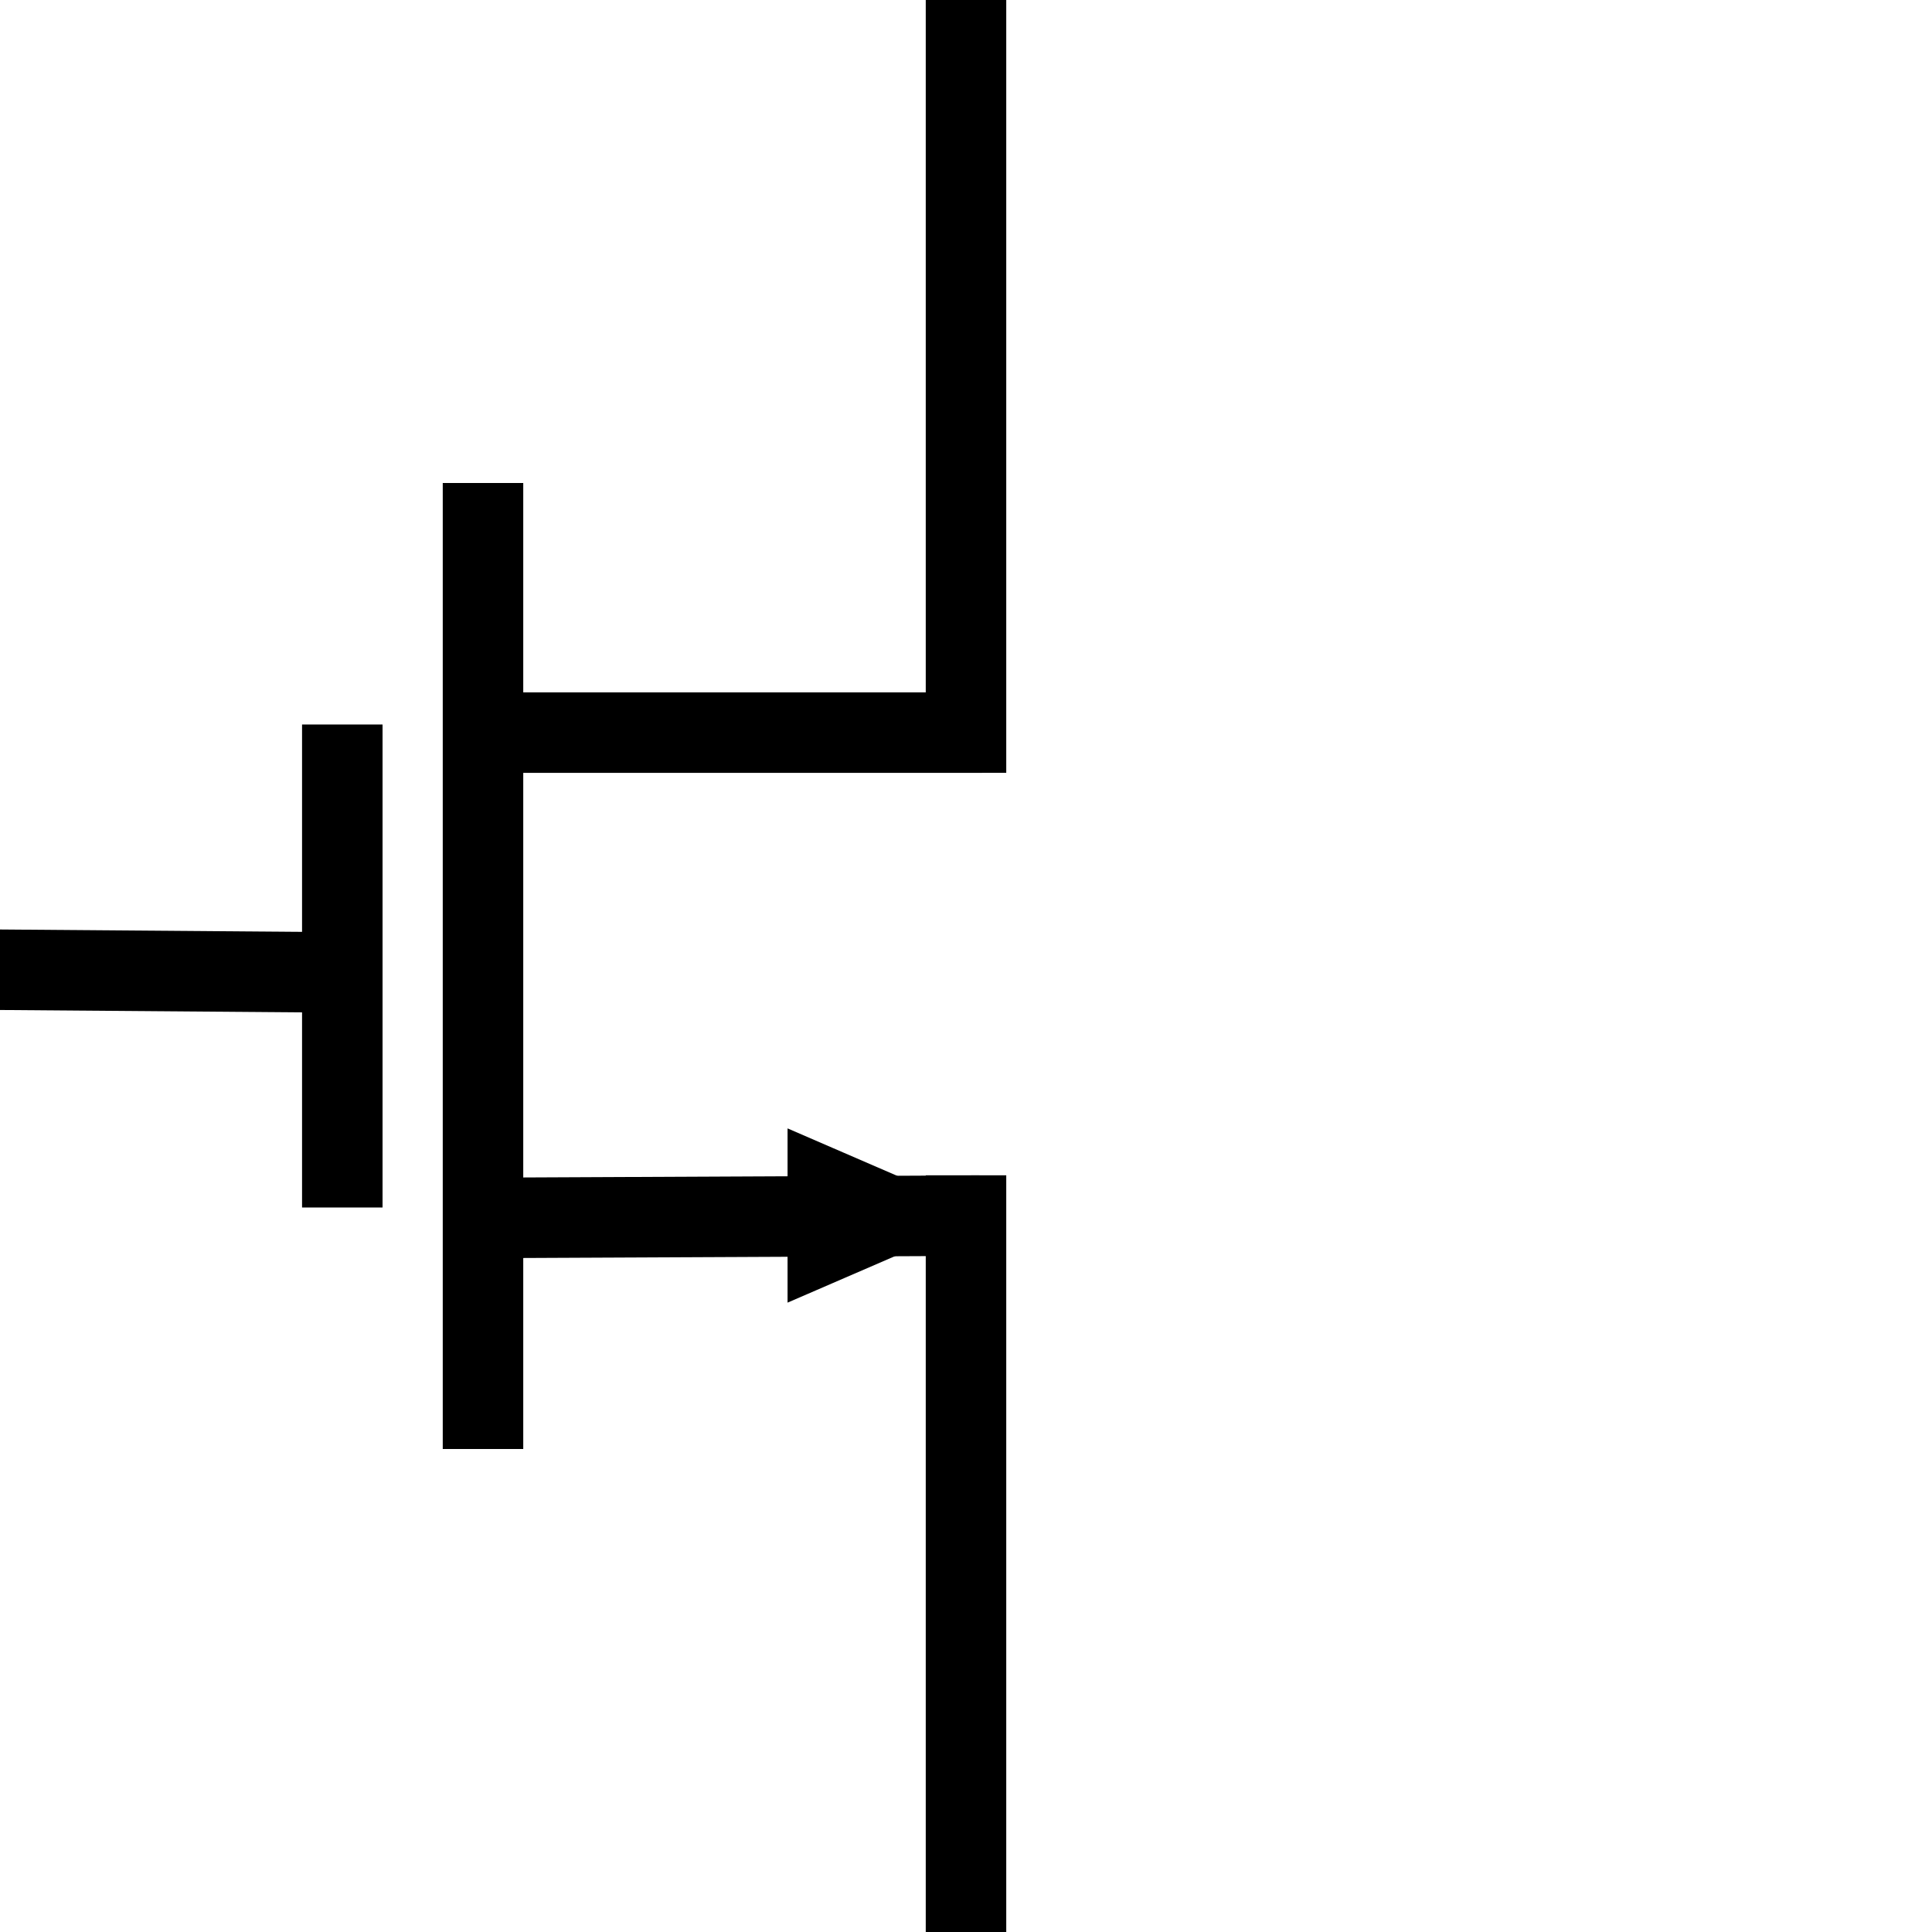 <svg width="120" height="120" xmlns="http://www.w3.org/2000/svg">
 <g>
  <title>Layer 1</title>
  <line stroke="#000" id="svg_17" y2="60.419" x2="23.613" y1="60.229" x1="-0.381" fill="none" stroke-width="5"/>
  <line id="svg_19" y2="120" x2="60" y1="73" x1="60" stroke="#000" fill="none" stroke-width="5"/>
  <line id="svg_20" y2="48" x2="60" y1="0" x1="60" stroke="#000" fill="none" stroke-width="5"/>
  <line stroke-width="5" id="svg_21" y2="90" x2="30" y1="30" x1="30" opacity="NaN" stroke="#000" fill="none"/>
  <line stroke="#000" id="svg_22" y2="75.504" x2="60.832" y1="75.647" x1="29.832" fill="none" stroke-width="5"/>
  <line id="svg_23" y2="45.504" x2="61" y1="45.504" x1="30" stroke="#000" fill="none" stroke-width="5"/>
  <path transform="rotate(90 54.789 75.498)" id="svg_25" d="m50.139,80.87l4.65,-10.744l4.65,10.744l-9.3,0l0,0l-0,0z" fill="#000000" stroke="#000000"/>
  <line stroke-width="5" id="svg_1" y2="75" x2="21.261" y1="45" x1="21.261" opacity="NaN" stroke="#000" fill="none"/>
 </g>

</svg>